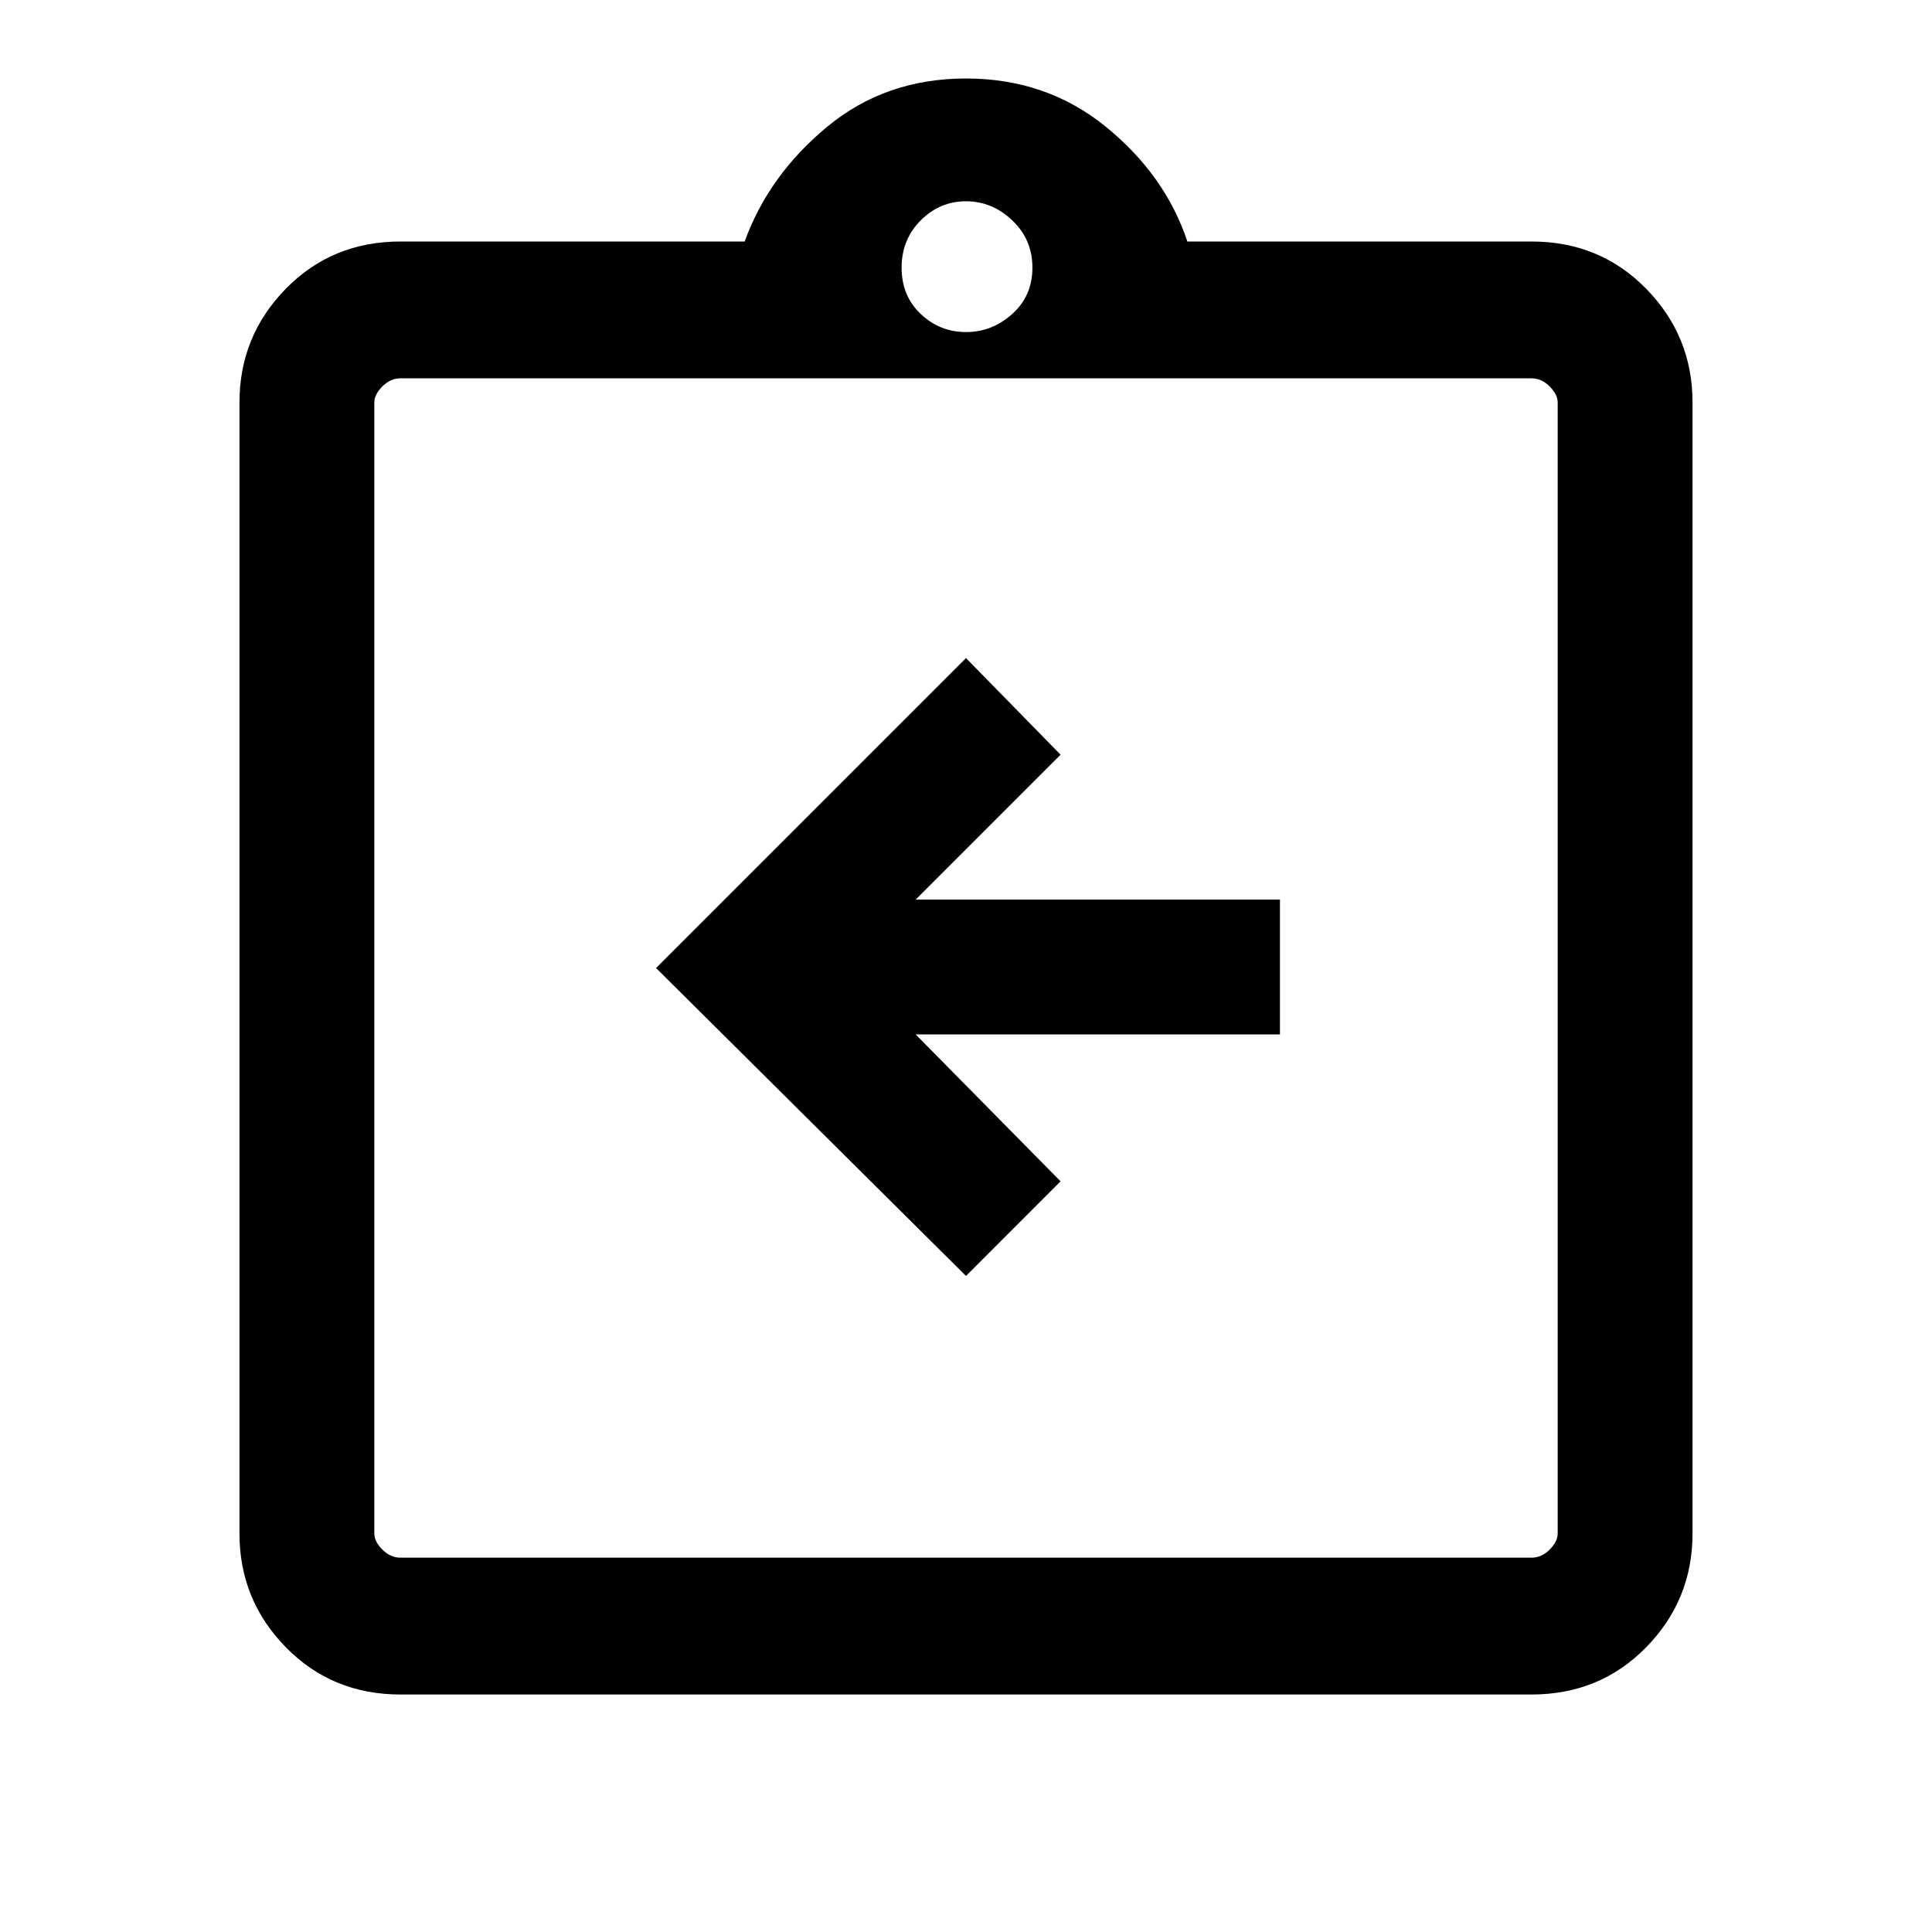 <svg xmlns="http://www.w3.org/2000/svg" height="40" width="40"><path d="M20 26.417 21.958 24.458 18.958 21.417H26.5V18.625H18.958L21.958 15.625L20 13.625L13.583 20.042ZM8.292 35.083Q6.875 35.083 5.917 34.104Q4.958 33.125 4.958 31.75V8.333Q4.958 6.958 5.917 5.979Q6.875 5 8.292 5H15.417Q15.917 3.625 17.125 2.625Q18.333 1.625 20 1.625Q21.667 1.625 22.896 2.625Q24.125 3.625 24.583 5H31.708Q33.125 5 34.083 5.979Q35.042 6.958 35.042 8.333V31.75Q35.042 33.125 34.083 34.104Q33.125 35.083 31.708 35.083ZM20 6.875Q20.542 6.875 20.958 6.5Q21.375 6.125 21.375 5.542Q21.375 4.958 20.958 4.563Q20.542 4.167 20 4.167Q19.458 4.167 19.062 4.563Q18.667 4.958 18.667 5.542Q18.667 6.125 19.062 6.5Q19.458 6.875 20 6.875ZM8.292 32.25H31.708Q31.917 32.25 32.083 32.083Q32.25 31.917 32.25 31.75V8.333Q32.25 8.167 32.083 8Q31.917 7.833 31.708 7.833H8.292Q8.083 7.833 7.917 8Q7.75 8.167 7.75 8.333V31.75Q7.75 31.917 7.917 32.083Q8.083 32.25 8.292 32.25ZM7.75 7.833Q7.75 7.833 7.75 8Q7.75 8.167 7.75 8.333V31.75Q7.75 31.917 7.75 32.083Q7.75 32.25 7.75 32.25Q7.75 32.25 7.75 32.083Q7.75 31.917 7.75 31.75V8.333Q7.75 8.167 7.75 8Q7.75 7.833 7.75 7.833Z"/></svg>